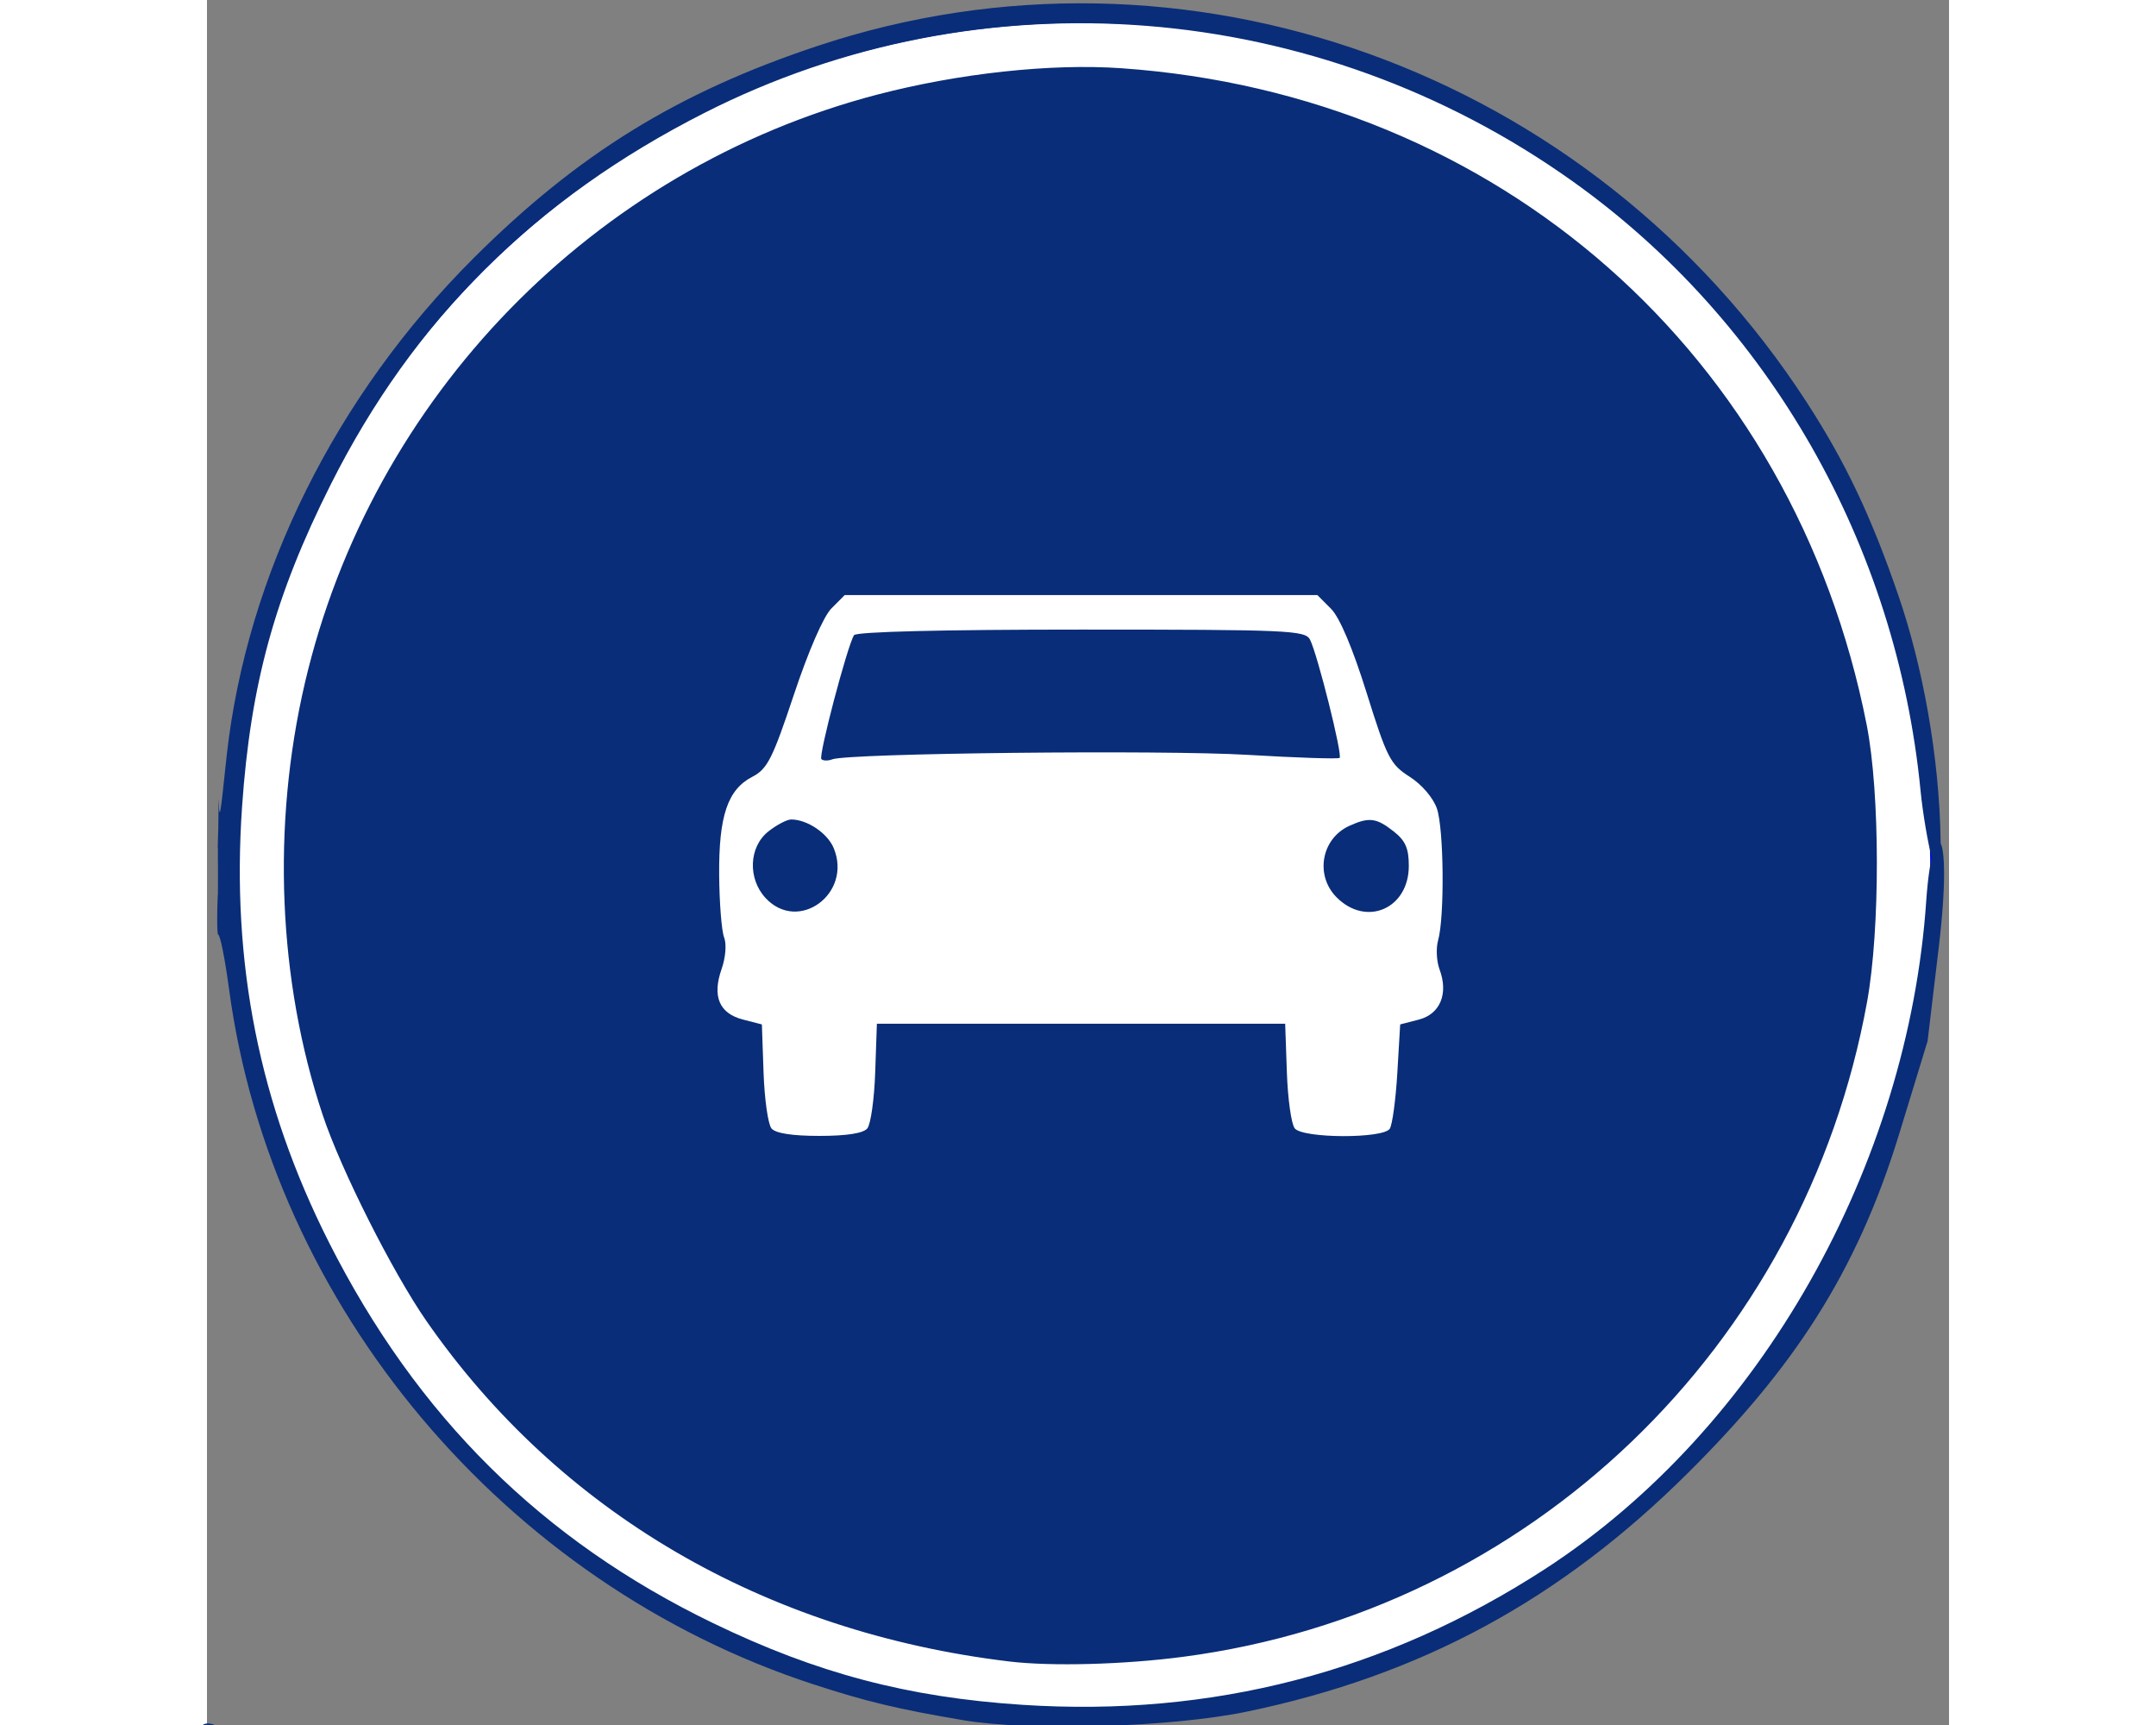 <?xml version="1.0" encoding="UTF-8"?>
<svg xmlns="http://www.w3.org/2000/svg" xmlns:xlink="http://www.w3.org/1999/xlink" width="250px" height="200px" viewBox="0 0 202 200" version="1.1">
<rect x="0" y="0" width="202" height="200" fill="#808080" stroke="none"/>
<g id="surface1">
<path style="fill-rule:nonzero;fill:rgb(100%,100%,100%);fill-opacity:1;stroke-width:1;stroke-linecap:round;stroke-linejoin:round;stroke:rgb(0%,0%,100%);stroke-opacity:1;stroke-miterlimit:4;" d="M 735.387 381.012 C 735.387 547.831 600.162 683.058 433.356 683.058 C 266.549 683.058 131.325 547.831 131.325 381.012 C 131.325 214.205 266.549 78.979 433.356 78.979 C 600.162 78.979 735.387 214.205 735.387 381.012 Z M 735.387 381.012 " transform="matrix(0.326,0,0,0.326,-39.753,-23.257)"/>
<path style=" stroke:none;fill-rule:nonzero;fill:rgb(3.529%,17.647%,47.059%);fill-opacity:1;" d="M -0.488 200.008 C -0.266 199.785 0.309 199.762 0.789 199.957 C 1.32 200.168 1.164 200.328 0.387 200.359 C -0.316 200.387 -0.711 200.23 -0.488 200.008 Z M 87.684 199.441 C 80.125 198.164 76.441 197.281 70.348 195.293 C 34.555 183.625 7.492 151.438 2.559 114.672 C 2.094 111.195 1.523 108.352 1.293 108.352 C 1.062 108.352 1.281 101.73 1.266 104.234 C 1.25 107.918 1.336 94.352 1.211 99.359 C 0.934 110.328 1.332 94.582 1.312 96.273 C 1.297 97.742 1.352 91.613 1.371 92.809 C 1.438 96.516 1.801 91.887 2.297 87.504 C 4.656 66.543 14.945 45.855 30.926 29.918 C 43.023 17.855 54.574 10.727 70.746 5.344 C 113.34 -8.844 160.562 8.156 185.5 46.645 C 190.004 53.594 192.992 59.898 196.145 69.09 C 198.93 77.215 200.887 87.695 201.027 97.559 C 201.152 106.43 199.188 96.703 198.699 91.676 C 195.926 63.172 181.125 37.246 158.363 21.027 C 128.633 -0.164 89.812 -3.223 57.676 13.094 C 38.02 23.074 23.953 37.059 14.352 56.172 C 7.875 69.055 5.062 79.281 4.07 93.508 C 2.805 111.691 6.07 128.066 14.145 144.043 C 24.348 164.23 38.844 178.594 58.707 188.199 C 70.73 194.012 81.273 196.793 94.543 197.66 C 116.559 199.098 136.734 193.855 155.137 181.926 C 180.289 165.617 197.27 134.988 199.355 104.477 C 200.062 94.137 202.566 95.105 200.816 109.773 L 199.516 120.699 L 196.23 131.441 C 191.234 147.781 183.773 158.785 171.789 170.715 C 156.949 185.496 140.781 194.25 120.566 198.453 C 111.844 200.266 95.48 200.758 87.684 199.441 Z M 93.016 192.633 C 64.637 189.227 40.852 175.332 25.449 153.16 C 21.523 147.508 15.531 135.617 13.422 129.281 C 8.23 113.715 7.492 95.734 11.355 79.18 C 19.094 46.02 44.844 19.559 77.738 10.965 C 87.195 8.496 97.887 7.34 106.02 7.91 C 149.805 10.969 184.027 41.133 192.461 84.086 C 194.008 91.977 194.027 107.754 192.496 116.172 C 185.211 156.258 153.324 186.797 113.246 192.086 C 106.367 192.996 97.93 193.223 93.016 192.633 Z M 76.57 130.832 C 76.965 130.355 77.379 127.43 77.484 124.328 L 77.68 118.691 L 125.023 118.691 L 125.219 124.328 C 125.328 127.43 125.738 130.355 126.137 130.832 C 127.105 132 136.402 132.031 137.152 130.867 C 137.449 130.406 137.844 127.5 138.027 124.402 L 138.359 118.773 L 140.52 118.215 C 142.996 117.574 143.973 115.215 142.926 112.402 C 142.574 111.461 142.496 109.938 142.758 109.02 C 143.52 106.32 143.426 96.059 142.613 93.734 C 142.184 92.492 140.848 90.941 139.449 90.051 C 137.219 88.633 136.824 87.867 134.469 80.332 C 132.84 75.121 131.34 71.582 130.332 70.574 L 128.754 68.992 L 73.953 68.992 L 72.414 70.535 C 71.492 71.453 69.742 75.48 68.051 80.555 C 65.57 88 64.98 89.16 63.23 90.066 C 60.367 91.547 59.336 94.613 59.391 101.492 C 59.418 104.715 59.676 107.953 59.965 108.688 C 60.266 109.453 60.141 111.016 59.672 112.355 C 58.562 115.523 59.398 117.496 62.145 118.207 L 64.344 118.773 L 64.539 124.371 C 64.648 127.449 65.059 130.355 65.457 130.832 C 65.926 131.398 67.855 131.699 71.012 131.699 C 74.168 131.699 76.102 131.398 76.57 130.832 Z M 64.793 104.141 C 62.68 101.887 62.828 98.184 65.102 96.395 C 66.066 95.633 67.254 95.012 67.738 95.012 C 69.598 95.012 71.953 96.594 72.672 98.328 C 74.852 103.59 68.605 108.199 64.793 104.141 Z M 130.996 104.047 C 128.453 101.504 129.207 97.234 132.465 95.75 C 134.75 94.711 135.598 94.816 137.605 96.395 C 138.969 97.469 139.359 98.359 139.359 100.395 C 139.359 105.348 134.441 107.496 130.996 104.047 Z M 71.242 88.016 C 70.887 87.656 74.238 74.922 75.027 73.645 C 75.273 73.242 85.328 72.996 101.367 72.996 C 125.406 72.996 127.355 73.082 127.906 74.164 C 128.773 75.875 131.699 87.562 131.336 87.871 C 131.164 88.016 126.375 87.859 120.691 87.52 C 110.82 86.926 74.371 87.32 72.504 88.039 C 72.012 88.227 71.445 88.215 71.242 88.016 Z M 71.242 88.016 "/>
</g>
</svg>
